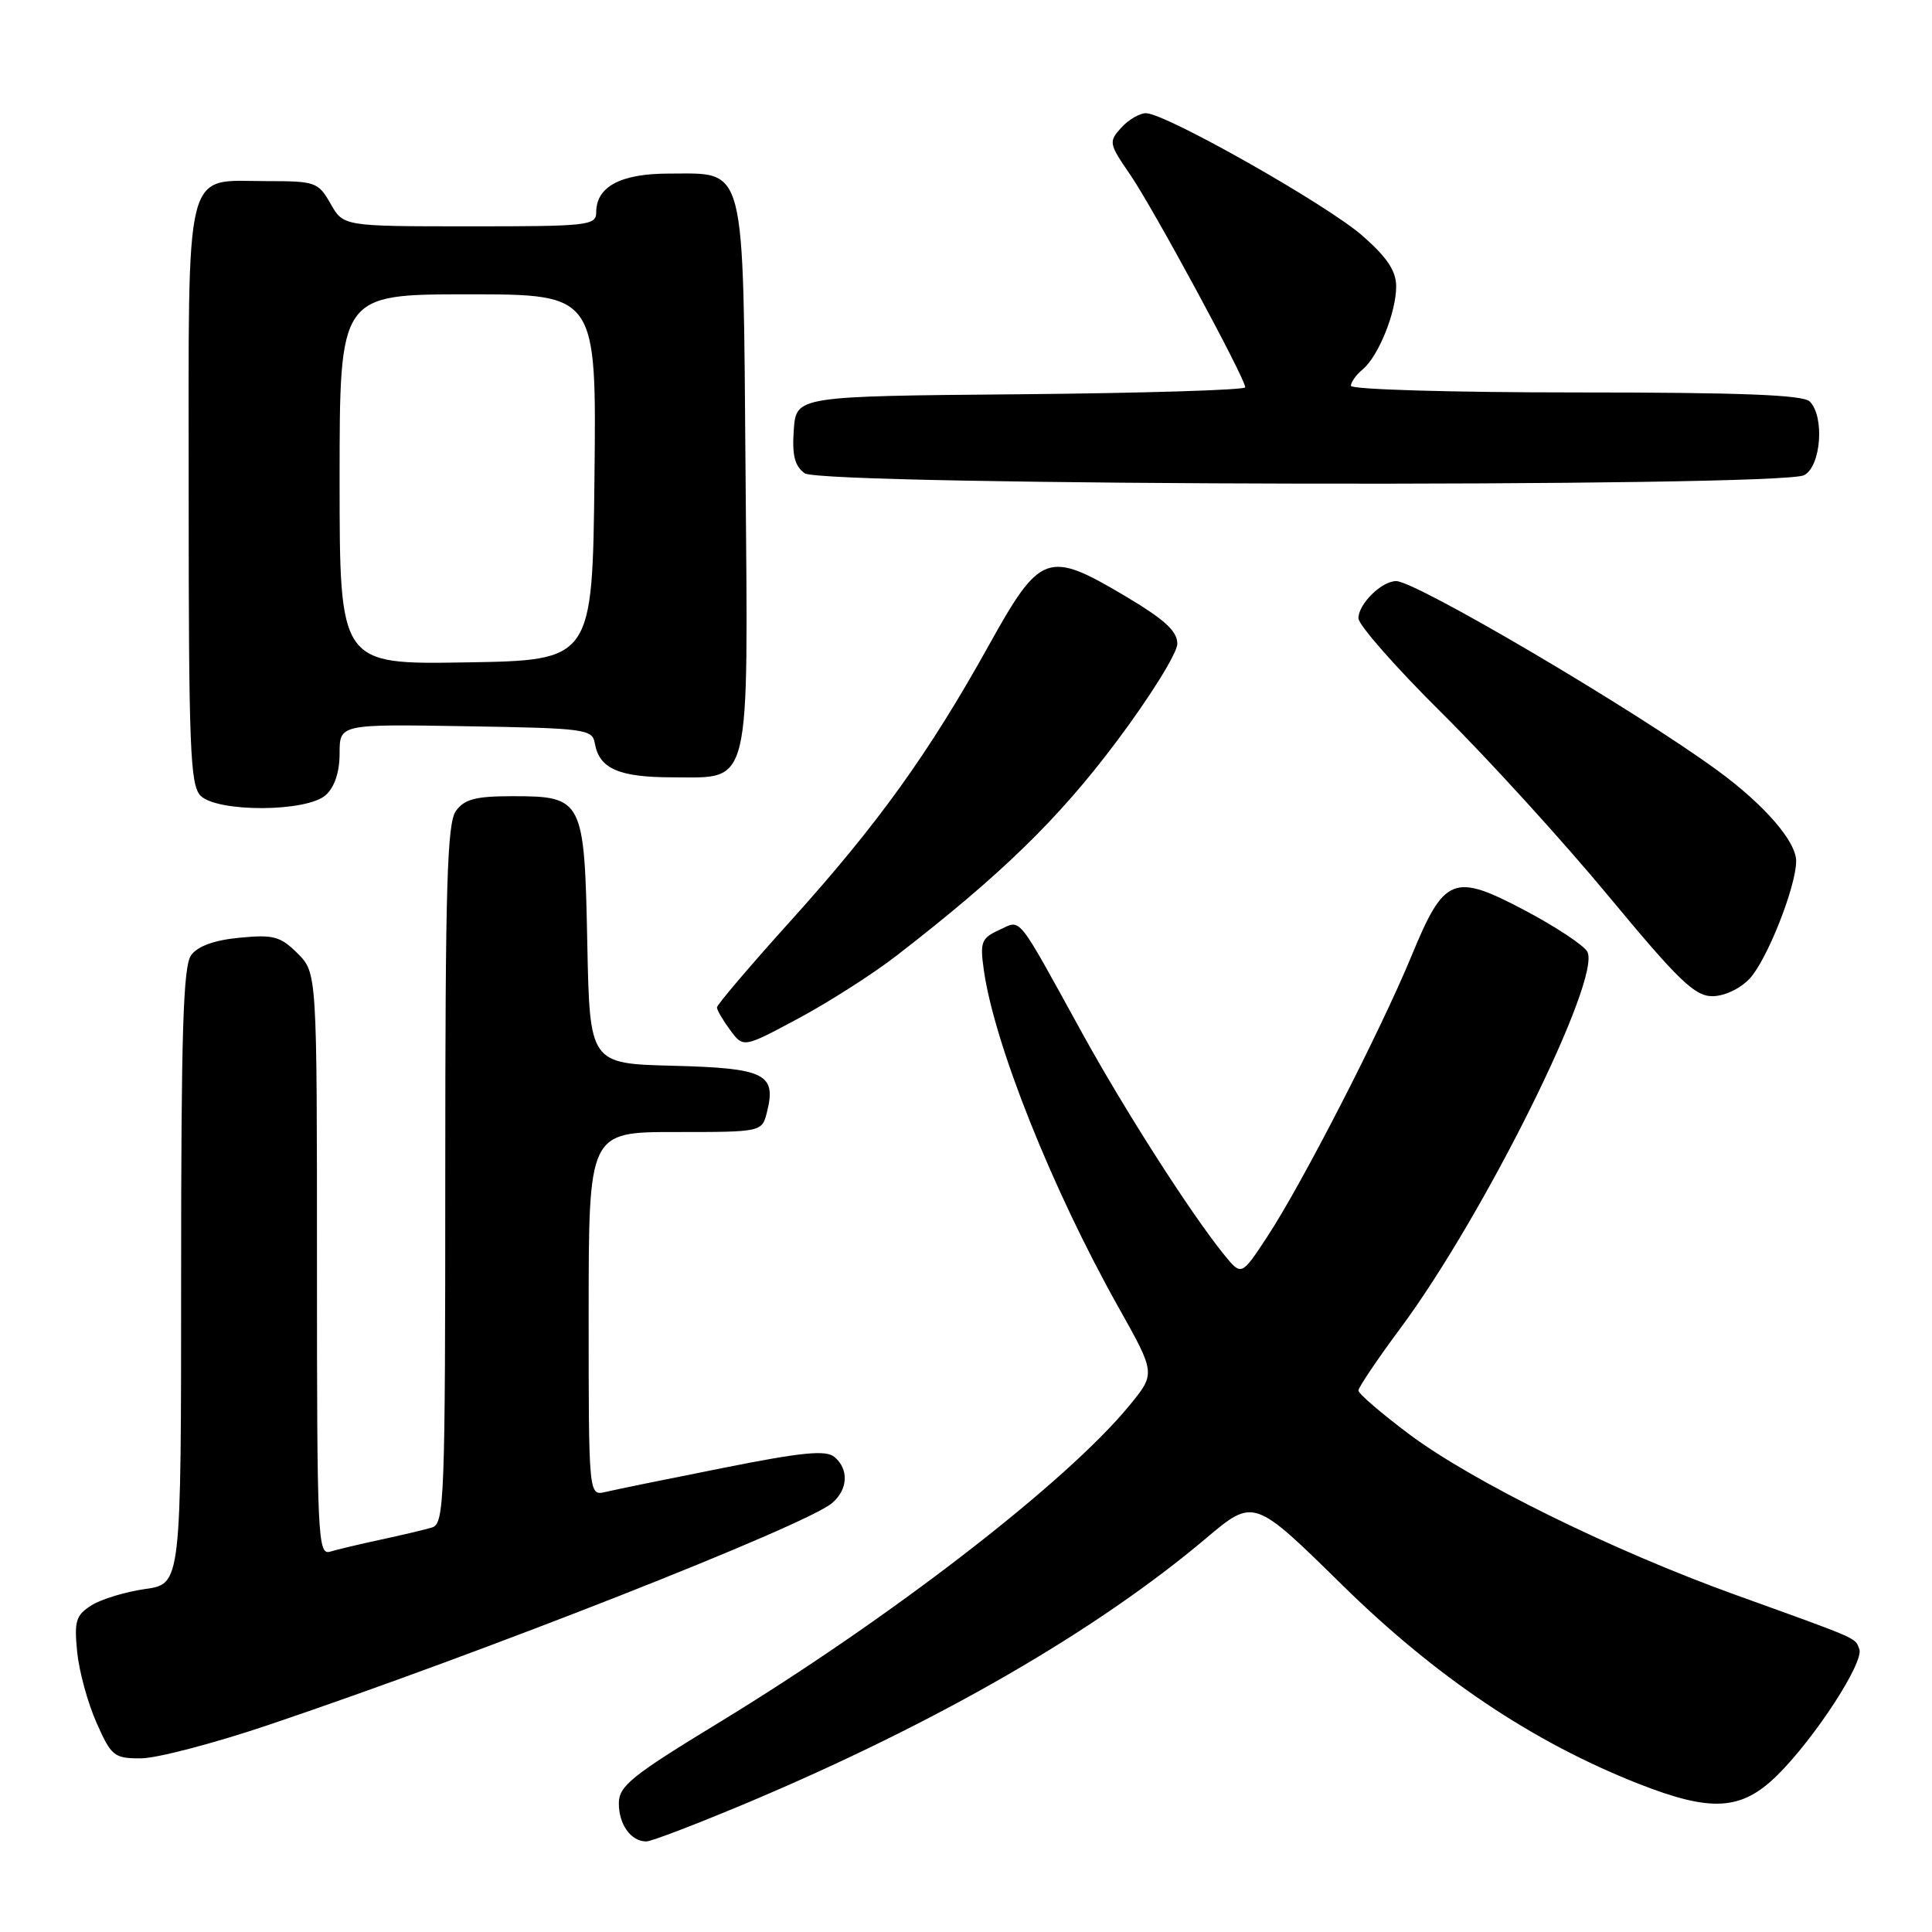 <?xml version="1.0" encoding="UTF-8" standalone="no"?>
<!DOCTYPE svg PUBLIC "-//W3C//DTD SVG 1.1//EN" "http://www.w3.org/Graphics/SVG/1.1/DTD/svg11.dtd" >
<svg xmlns="http://www.w3.org/2000/svg" xmlns:xlink="http://www.w3.org/1999/xlink" version="1.1" viewBox="0 0 256 256">
 <g >
 <path fill="currentColor"
d=" M 99.19 238.81 C 124.28 228.22 145.20 216.15 159.81 203.83 C 166.13 198.50 166.13 198.50 177.83 210.00 C 190.33 222.28 203.11 230.85 217.17 236.38 C 226.78 240.15 230.74 239.91 235.48 235.25 C 240.45 230.35 247.03 220.24 246.37 218.51 C 245.77 216.97 246.59 217.32 230.00 211.34 C 213.65 205.45 195.19 196.36 186.75 190.06 C 183.04 187.28 180.00 184.67 180.00 184.25 C 180.00 183.84 182.50 180.12 185.56 176.00 C 196.70 161.01 212.35 129.44 210.31 126.07 C 209.79 125.21 206.08 122.76 202.07 120.64 C 192.59 115.63 191.38 116.11 187.03 126.67 C 182.97 136.51 172.55 156.82 167.97 163.79 C 164.50 169.08 164.50 169.08 162.23 166.29 C 157.85 160.90 149.07 147.19 143.40 136.90 C 134.54 120.81 135.39 121.86 132.39 123.23 C 130.05 124.30 129.84 124.82 130.35 128.46 C 131.71 138.27 139.40 157.54 148.22 173.25 C 153.13 182.00 153.13 182.00 149.64 186.25 C 141.29 196.42 118.08 214.35 95.25 228.26 C 83.64 235.33 82.00 236.66 82.00 238.96 C 82.00 241.77 83.61 244.00 85.64 244.00 C 86.32 244.00 92.41 241.66 99.19 238.81 Z  M 35.50 228.59 C 63.79 219.06 106.71 202.16 110.25 199.17 C 112.37 197.37 112.51 194.67 110.56 193.05 C 109.43 192.11 106.27 192.42 95.81 194.51 C 88.49 195.96 81.49 197.39 80.25 197.69 C 78.00 198.22 78.00 198.22 78.00 174.11 C 78.00 150.00 78.00 150.00 89.48 150.00 C 100.96 150.00 100.96 150.00 101.63 147.35 C 102.90 142.29 101.36 141.53 89.21 141.22 C 78.14 140.94 78.14 140.94 77.82 125.00 C 77.44 105.87 77.25 105.50 67.88 105.50 C 63.05 105.50 61.55 105.89 60.42 107.44 C 59.24 109.05 59.00 117.27 59.00 155.62 C 59.00 198.79 58.88 201.90 57.25 202.40 C 56.29 202.69 53.25 203.41 50.50 204.00 C 47.75 204.59 44.71 205.31 43.75 205.60 C 42.10 206.10 42.00 203.83 42.00 167.52 C 42.00 128.91 42.00 128.91 39.43 126.33 C 37.16 124.07 36.24 123.82 31.76 124.25 C 28.41 124.57 26.21 125.36 25.33 126.56 C 24.27 128.01 24.00 136.77 24.00 169.13 C 24.00 209.88 24.00 209.88 19.25 210.55 C 16.64 210.92 13.43 211.89 12.13 212.71 C 10.06 214.01 9.82 214.79 10.22 218.85 C 10.47 221.41 11.62 225.64 12.78 228.25 C 14.76 232.72 15.11 233.00 18.69 232.99 C 20.79 232.98 28.35 231.00 35.50 228.59 Z  M 118.82 126.61 C 132.67 115.90 140.23 108.54 147.90 98.32 C 152.37 92.37 156.00 86.54 156.00 85.31 C 156.00 83.62 154.33 82.10 149.07 78.97 C 138.82 72.88 137.85 73.24 131.03 85.50 C 123.10 99.77 116.35 109.16 104.96 121.80 C 99.48 127.87 95.00 133.13 95.00 133.49 C 95.00 133.84 95.79 135.19 96.75 136.49 C 98.50 138.86 98.50 138.86 105.82 134.93 C 109.85 132.77 115.70 129.03 118.82 126.61 Z  M 231.84 129.67 C 234.13 127.23 238.00 117.46 238.00 114.10 C 238.00 111.49 233.79 106.64 227.59 102.10 C 216.67 94.11 187.63 77.00 185.00 77.00 C 183.07 77.00 180.00 80.03 180.00 81.92 C 180.00 82.81 184.99 88.48 191.09 94.52 C 197.18 100.56 207.11 111.46 213.15 118.75 C 222.39 129.90 224.56 132.00 226.89 132.00 C 228.49 132.00 230.57 131.02 231.84 129.67 Z  M 43.17 105.35 C 44.34 104.28 45.00 102.30 45.00 99.82 C 45.00 95.95 45.00 95.95 61.74 96.23 C 77.58 96.49 78.49 96.61 78.82 98.50 C 79.41 101.87 82.01 103.00 89.17 103.00 C 99.62 103.00 99.13 105.05 98.79 62.72 C 98.45 21.11 98.93 23.00 88.67 23.00 C 82.23 23.00 79.00 24.72 79.00 28.15 C 79.00 29.88 77.87 30.00 62.25 29.99 C 45.50 29.99 45.50 29.99 43.80 26.99 C 42.17 24.13 41.79 24.00 35.38 24.00 C 24.25 24.00 25.00 21.00 25.00 65.58 C 25.00 99.04 25.20 104.05 26.57 105.43 C 28.82 107.67 40.66 107.61 43.17 105.35 Z  M 239.07 62.96 C 241.30 61.77 241.79 55.19 239.80 53.20 C 238.92 52.32 230.64 52.00 208.80 52.00 C 192.37 52.00 179.00 51.61 179.00 51.12 C 179.00 50.64 179.70 49.66 180.56 48.95 C 182.65 47.21 185.00 41.40 185.00 37.96 C 185.00 35.91 183.82 34.13 180.56 31.26 C 175.86 27.13 154.44 15.00 151.84 15.00 C 151.00 15.00 149.52 15.87 148.56 16.93 C 146.88 18.79 146.93 19.04 149.78 23.18 C 152.80 27.59 165.00 50.13 165.00 51.32 C 165.00 51.68 151.61 52.09 135.25 52.24 C 105.50 52.50 105.50 52.50 105.18 56.96 C 104.94 60.32 105.30 61.75 106.62 62.71 C 108.90 64.38 235.98 64.62 239.07 62.96 Z  M 45.00 63.52 C 45.00 39.00 45.00 39.00 62.02 39.00 C 79.04 39.00 79.04 39.00 78.77 63.25 C 78.50 87.50 78.50 87.50 61.75 87.77 C 45.00 88.05 45.00 88.05 45.00 63.52 Z "/>
</g>
</svg>